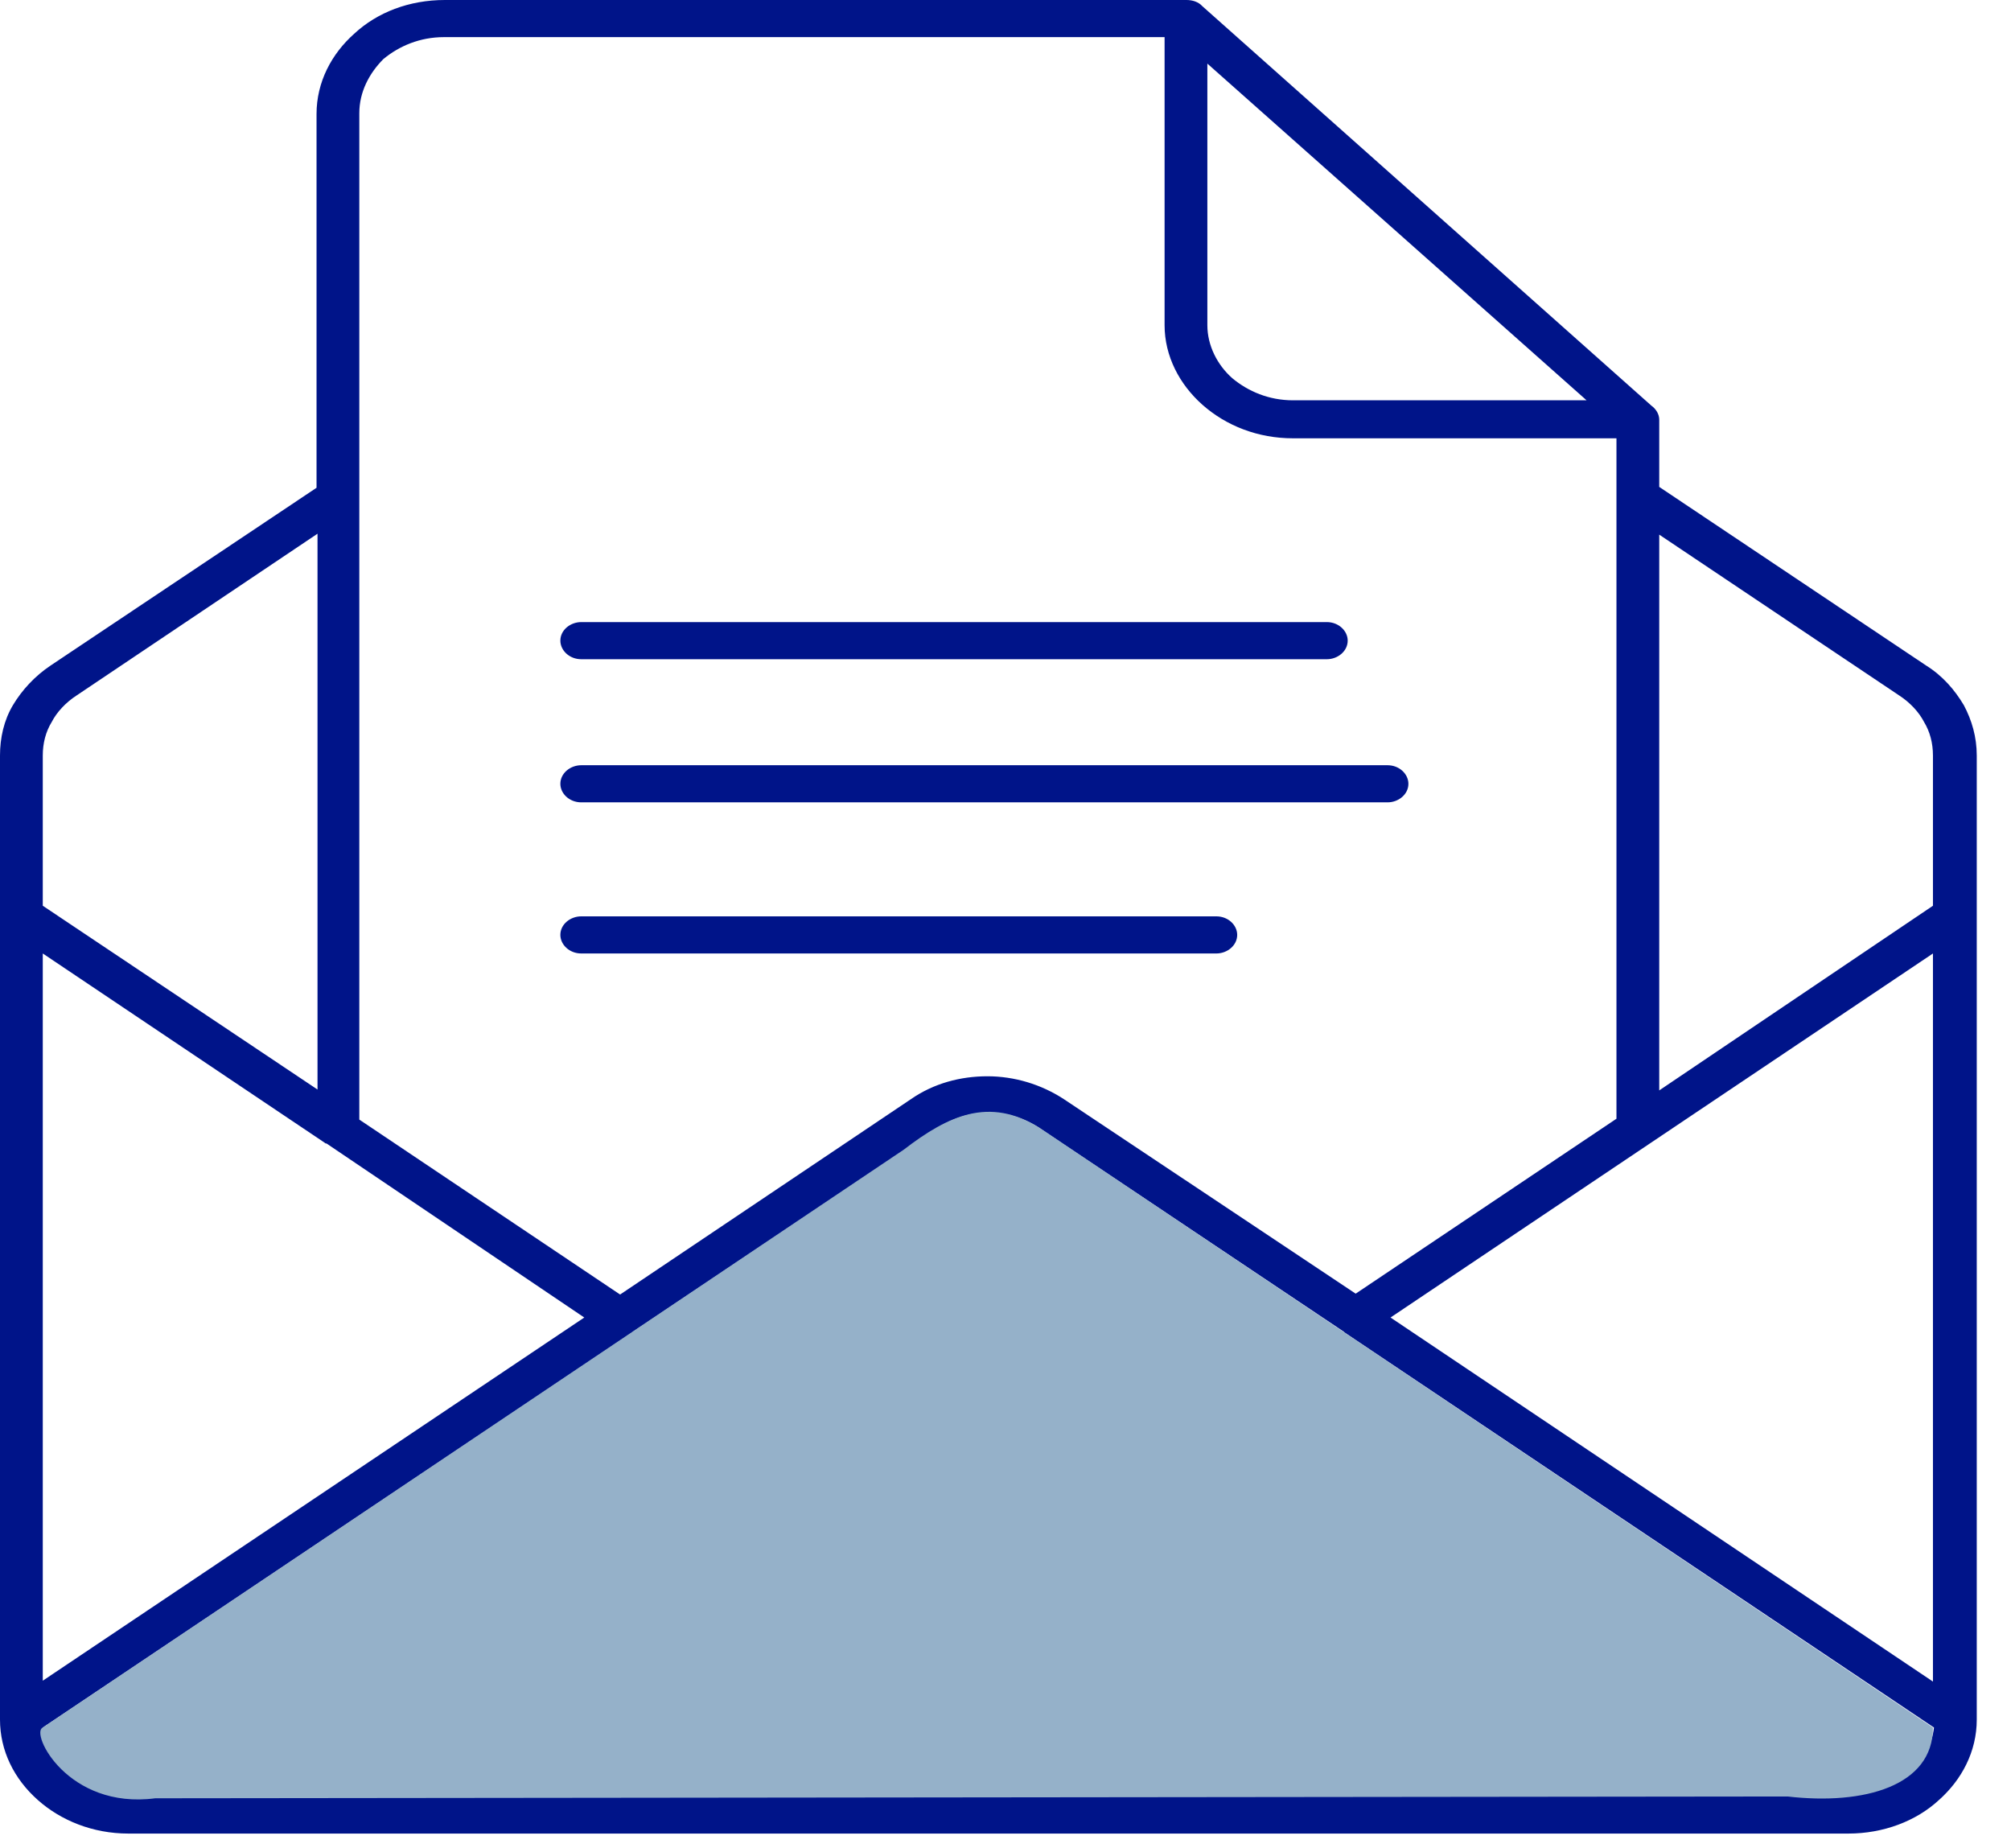 <svg width="37" height="34" viewBox="0 0 37 34" fill="none" xmlns="http://www.w3.org/2000/svg">
<path fill-rule="evenodd" clip-rule="evenodd" d="M10.695 17.54C10.475 17.54 10.31 17.377 10.31 17.198C10.31 17.003 10.493 16.857 10.695 16.857H22.379C22.599 16.857 22.763 17.02 22.763 17.198C22.763 17.393 22.58 17.54 22.379 17.54H10.695ZM35.564 17.54L25.584 24.237L35.564 30.934V17.54ZM24.943 23.798L29.741 20.58V9.152C29.741 9.136 29.741 9.119 29.741 9.103V8.063H23.789C23.148 8.063 22.562 7.835 22.122 7.445C21.701 7.071 21.427 6.551 21.427 5.982V0.683H8.168C7.728 0.683 7.344 0.845 7.051 1.089C6.794 1.349 6.611 1.691 6.611 2.081V20.596L11.409 23.814L16.757 20.222C17.178 19.929 17.672 19.799 18.167 19.799C18.661 19.799 19.156 19.946 19.577 20.222L24.943 23.798ZM30.528 20.059V9.835L34.942 12.793C35.143 12.923 35.308 13.102 35.4 13.281C35.509 13.46 35.564 13.671 35.564 13.899V16.662L30.528 20.059ZM10.75 24.237L0.787 30.918V17.54L5.97 21.019C5.988 21.035 5.988 21.035 6.007 21.035L10.75 24.237ZM0.787 16.662L5.842 20.043V9.818L1.41 12.793C1.209 12.923 1.044 13.102 0.952 13.281C0.842 13.46 0.787 13.671 0.787 13.899V16.662ZM0.787 31.78L11.629 24.514L11.647 24.497L17.233 20.759C17.544 20.563 17.855 20.466 18.185 20.466C18.515 20.466 18.844 20.563 19.137 20.759L24.723 24.497L24.741 24.514L35.583 31.78C35.546 32.105 35.381 32.398 35.125 32.609C34.832 32.853 34.447 33.015 34.008 33.015H2.344C1.905 33.015 1.52 32.853 1.227 32.609C0.989 32.398 0.824 32.121 0.787 31.78ZM30.528 8.957V7.754V7.721C30.528 7.624 30.473 7.526 30.382 7.461L22.122 0.114C22.049 0.033 21.939 0 21.829 0H21.793H8.186C7.527 0 6.941 0.228 6.52 0.618C6.098 0.992 5.824 1.512 5.824 2.097V8.973L0.934 12.241C0.641 12.436 0.403 12.696 0.238 12.972C0.073 13.248 0 13.573 0 13.899V31.634C0 32.202 0.256 32.723 0.696 33.113C1.117 33.487 1.703 33.73 2.362 33.73H34.008C34.649 33.73 35.253 33.503 35.674 33.113C36.095 32.739 36.37 32.219 36.37 31.634V13.899C36.37 13.557 36.279 13.248 36.132 12.972C35.967 12.696 35.748 12.436 35.436 12.241L30.528 8.957ZM22.214 1.17L29.191 7.364H23.789C23.349 7.364 22.965 7.201 22.672 6.957C22.397 6.714 22.214 6.356 22.214 5.982V1.17ZM10.695 12.127C10.475 12.127 10.31 11.964 10.31 11.785C10.31 11.59 10.493 11.444 10.695 11.444H24.412C24.631 11.444 24.796 11.607 24.796 11.785C24.796 11.98 24.613 12.127 24.412 12.127H10.695ZM10.695 14.76C10.475 14.76 10.31 14.598 10.31 14.419C10.31 14.224 10.493 14.077 10.695 14.077H25.529C25.748 14.077 25.913 14.24 25.913 14.419C25.913 14.614 25.73 14.76 25.529 14.76H10.695Z" fill="#001489"/>
<path fill-rule="evenodd" clip-rule="evenodd" d="M0.787 31.78L16.628 21.149C17.453 20.515 18.203 20.173 19.119 20.742L35.564 31.78C35.564 32.853 34.301 33.211 32.891 33.048L2.857 33.081C1.245 33.292 0.549 31.878 0.787 31.78Z" fill="#95B1C9"/>
</svg>
